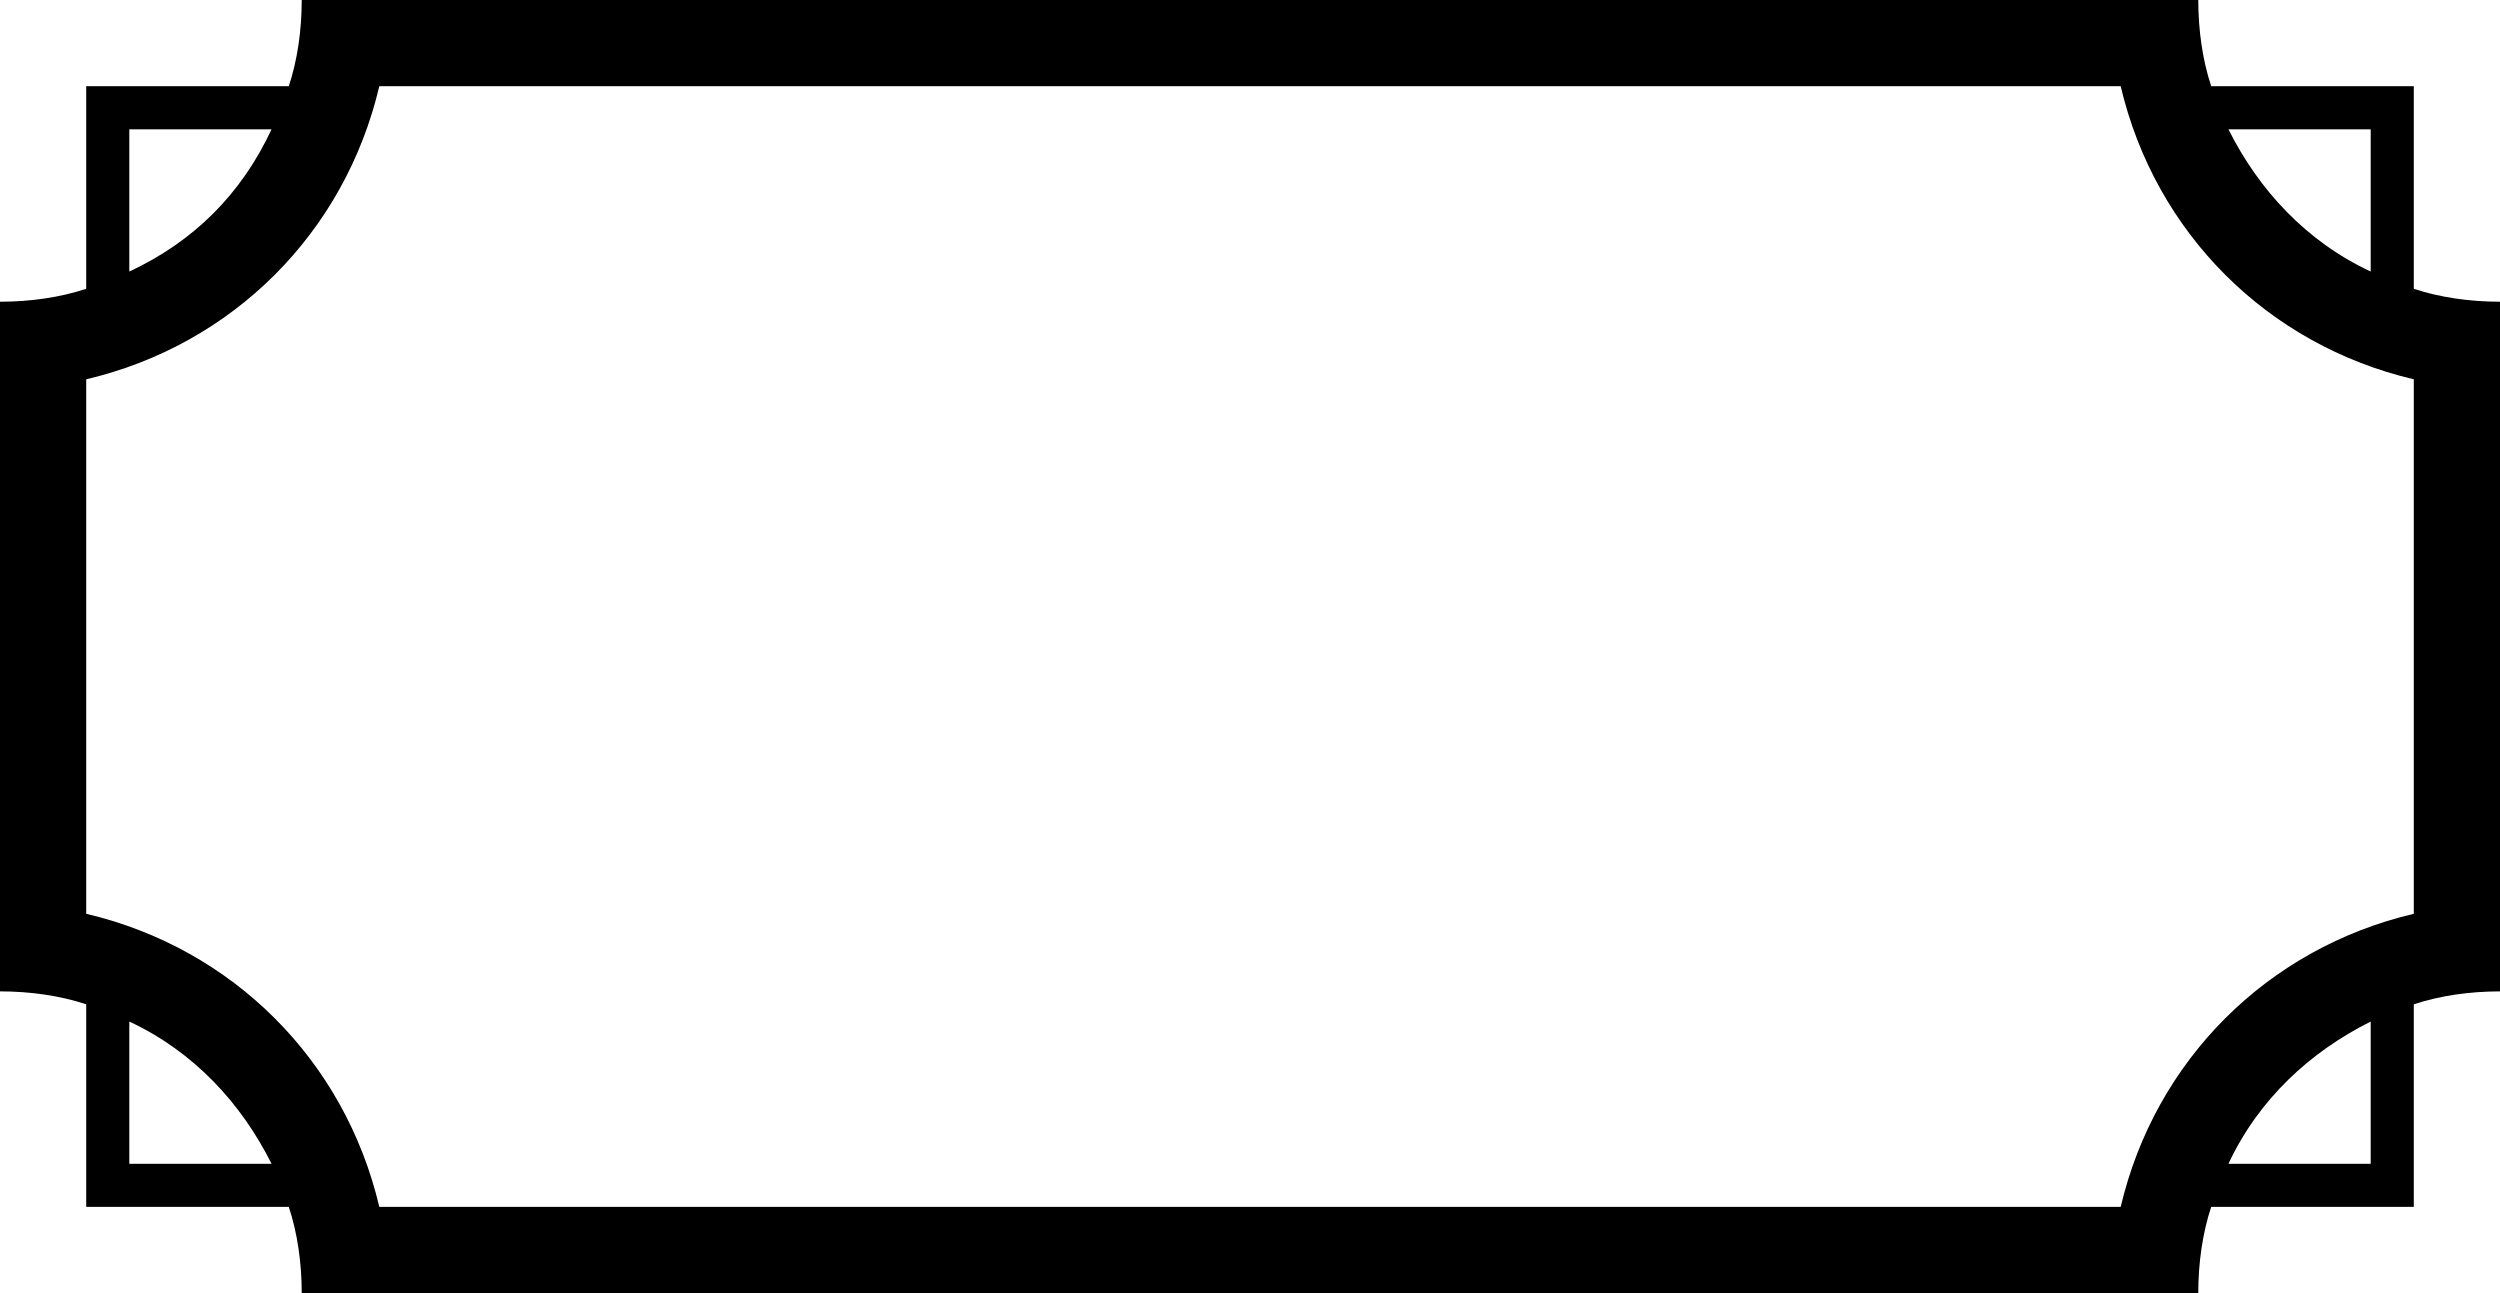 <?xml version="1.0" encoding="utf-8"?>
<!-- Generator: Adobe Illustrator 24.3.0, SVG Export Plug-In . SVG Version: 6.00 Build 0)  -->
<svg version="1.1" id="Layer_1" xmlns="http://www.w3.org/2000/svg" xmlns:xlink="http://www.w3.org/1999/xlink" x="0px" y="0px"
	 viewBox="0 0 58 30" style="enable-background:new 0 0 58 30;" xml:space="preserve">
<path d="M58,7c-0.7,0-1.4-0.1-2-0.3V2h-4.7C51.1,1.4,51,0.7,51,0H7c0,0.7-0.1,1.4-0.3,2H2v4.7C1.4,6.9,0.7,7,0,7v16
	c0.7,0,1.4,0.1,2,0.3V28h4.7C6.9,28.6,7,29.3,7,30h44c0-0.7,0.1-1.4,0.3-2H56v-4.7c0.6-0.2,1.3-0.3,2-0.3V7z M55,3v3.3
	c-1.5-0.7-2.6-1.9-3.3-3.3H55z M3,3h3.3C5.6,4.5,4.5,5.6,3,6.3V3z M3,27v-3.3c1.5,0.7,2.6,1.9,3.3,3.3H3z M55,27h-3.3
	c0.7-1.5,1.9-2.6,3.3-3.3V27z M56,21.2c-3.4,0.8-6,3.4-6.8,6.8H8.8C8,24.6,5.4,22,2,21.2V8.8C5.4,8,8,5.4,8.8,2h40.4
	C50,5.4,52.6,8,56,8.8V21.2z"/>
</svg>
